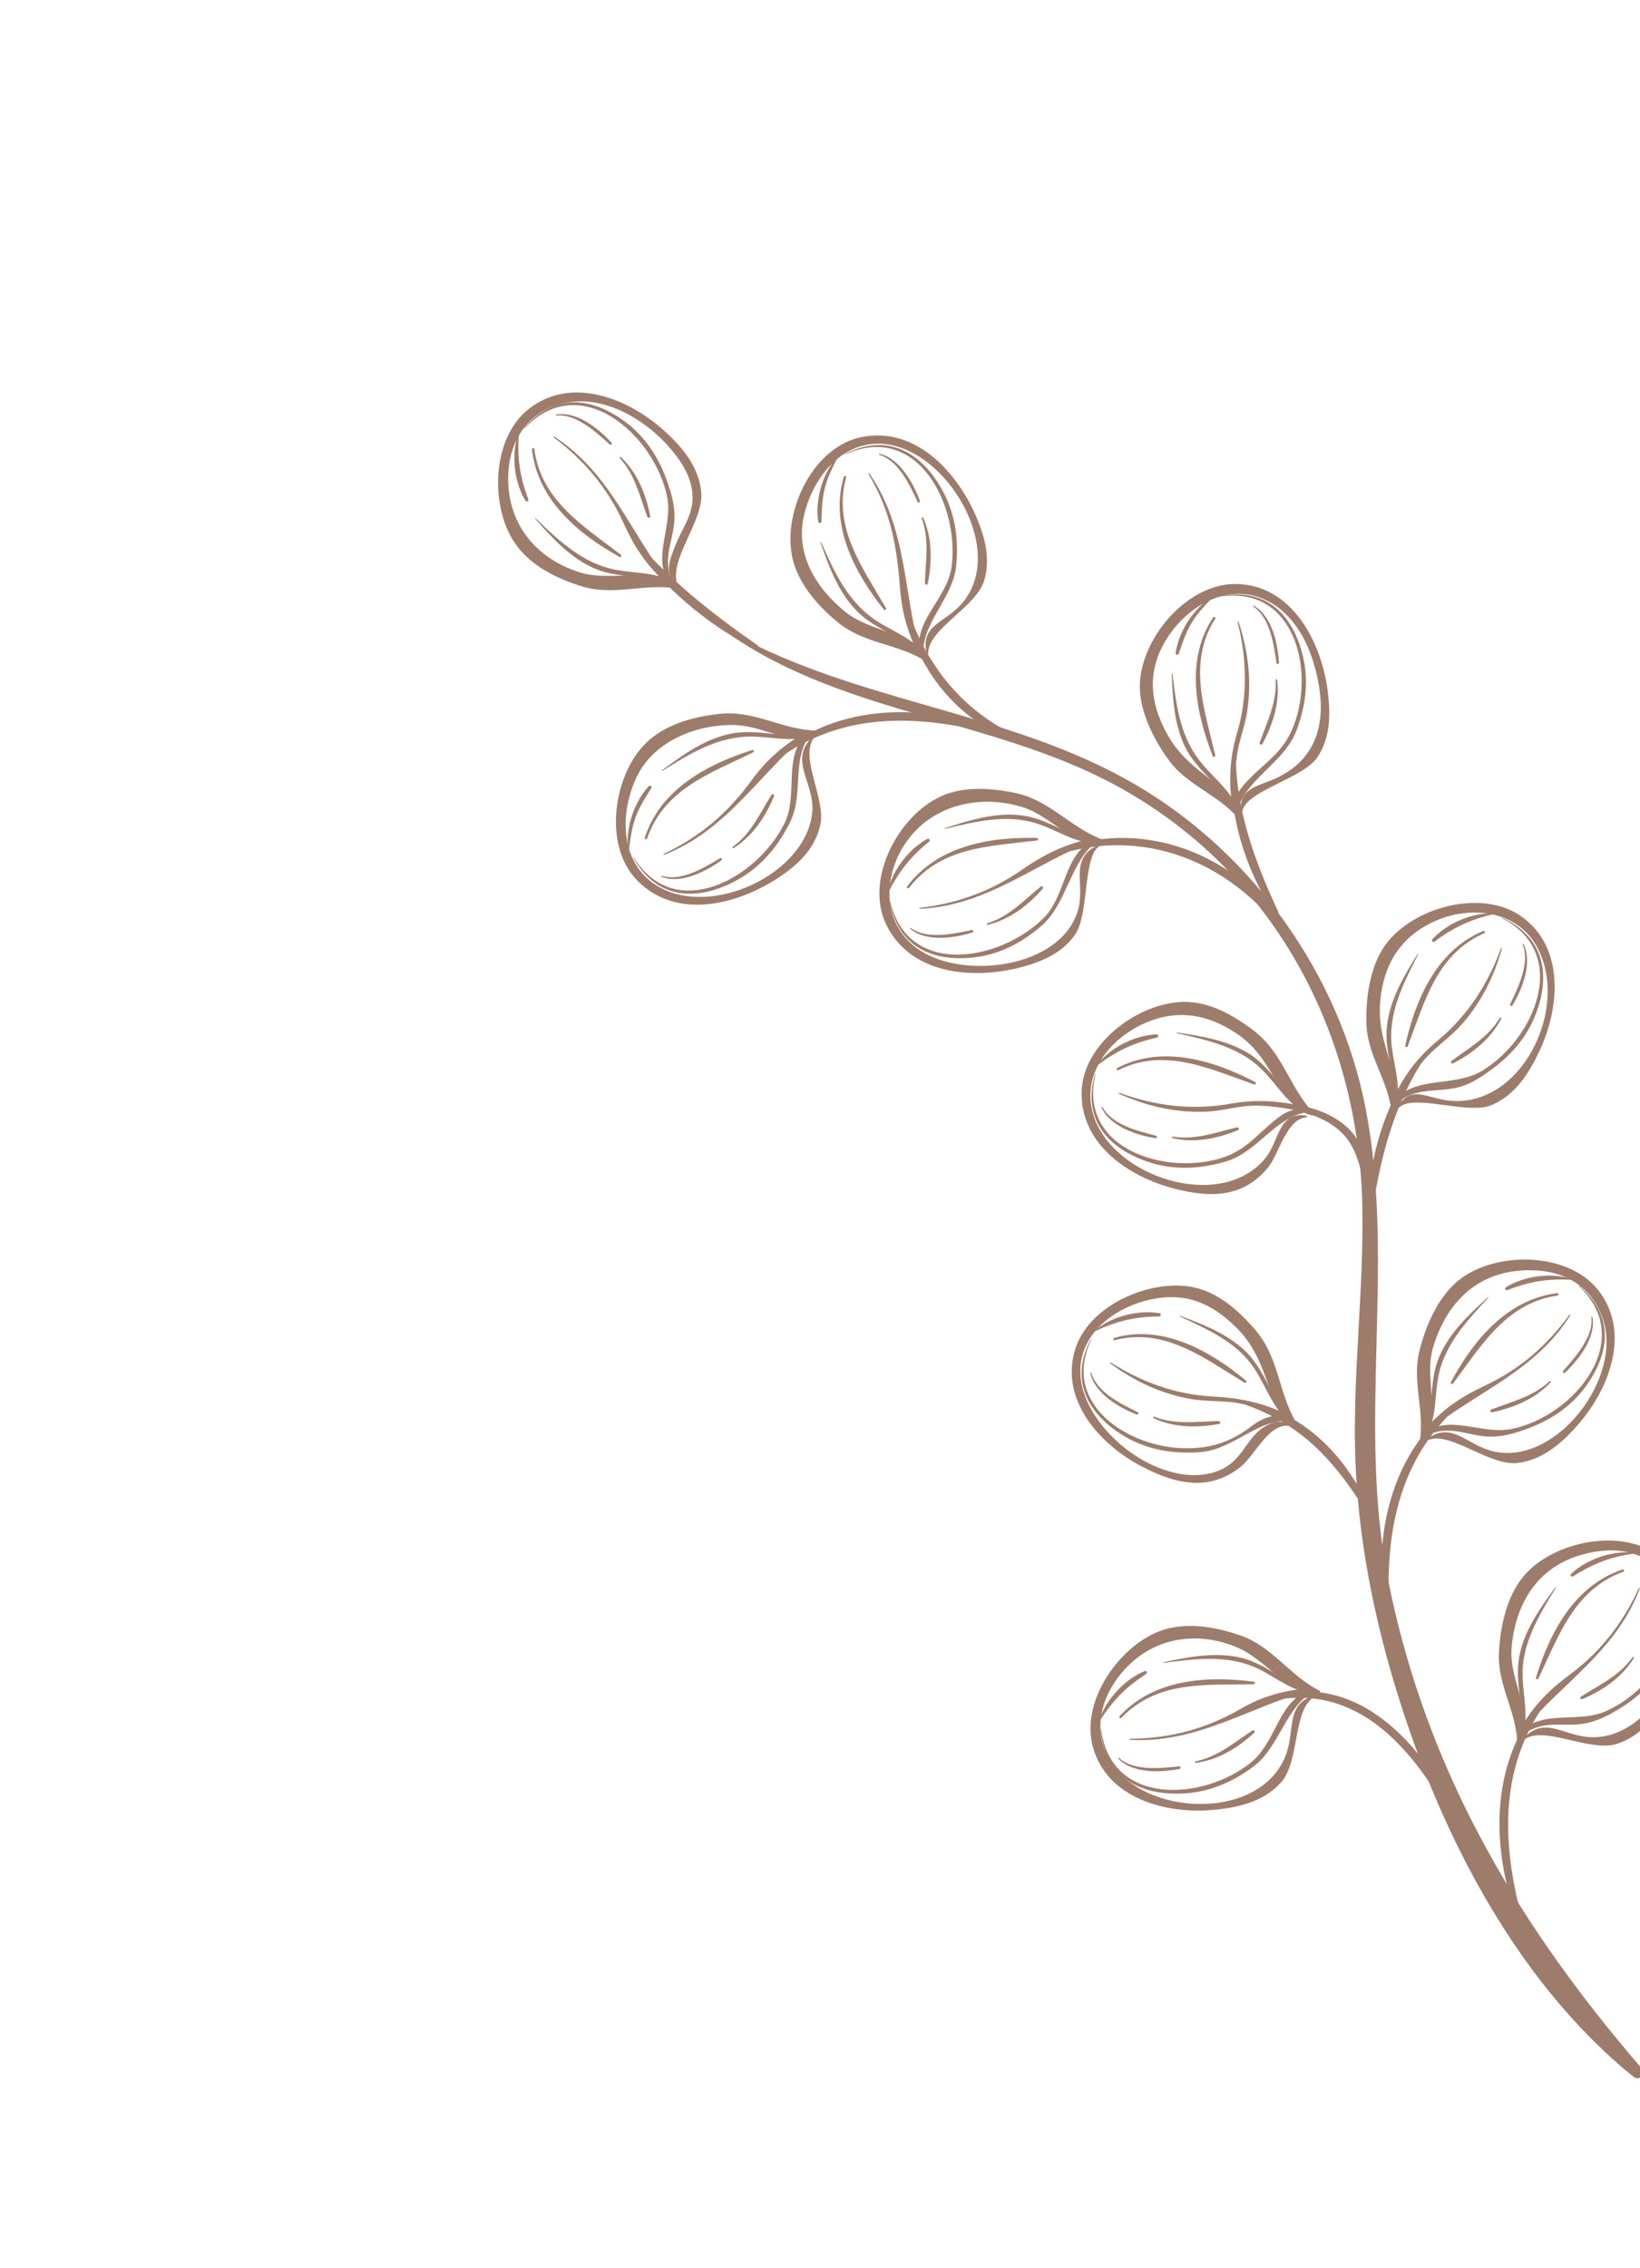 <svg width="335" height="463" viewBox="0 0 335 463" fill="none" xmlns="http://www.w3.org/2000/svg">
<g clip-path="url(#clip0_2799_11888)">
<path d="M146.76 127.622C173.364 143.477 205.464 144.653 232.056 160.236C256.083 174.315 273.725 199.063 278.984 226.423C285.11 258.293 277.153 290.77 283.598 322.806C291.367 361.419 309.964 392.793 335.384 422.26C336.423 423.465 334.817 424.869 333.643 423.919C308.872 403.868 293.125 372.13 284.348 342.06C279.863 326.695 277 310.683 276.775 294.657C276.549 278.598 278.565 262.596 278.288 246.535C277.67 210.701 259.987 177.725 227.963 160.347C202.194 146.363 170.463 145.78 146.674 127.762C146.591 127.7 146.668 127.567 146.76 127.622Z" fill="#9D7C6B"/>
<path d="M129.2 109.506C136.305 118.072 145.553 125.344 154.659 131.663C155.135 131.994 154.704 132.673 154.194 132.422C144.91 127.853 133.889 118.928 128.883 109.735C128.779 109.545 129.055 109.33 129.2 109.506Z" fill="#9D7C6B"/>
<path d="M138.297 119.97C135.682 116.693 136.659 114.59 138.052 111.117C139.517 107.467 141.829 104.826 141.423 100.581C141.061 96.799 138.691 93.417 136.143 90.664C131.537 85.687 124.464 81.47 117.552 81.969C109.363 82.561 104.174 88.56 103.826 96.701C103.413 106.373 108.948 113.721 118.17 116.759C124.849 118.959 132.693 115.482 138.58 119.589C138.885 119.802 138.669 120.215 138.326 120.156C131.596 118.992 125.461 121.745 118.767 119.668C113.376 117.995 107.82 115.182 104.783 110.273C100.089 102.685 100.563 89.26 108.061 83.436C116.643 76.771 128.031 81.199 135.264 87.566C139.125 90.964 142.723 95.078 143.233 100.409C143.828 106.64 136.125 114.5 138.561 119.778C138.634 119.937 138.419 120.123 138.297 119.97Z" fill="#9D7C6B"/>
<path d="M107.181 87.272C113.141 80.364 120.651 80.838 127.794 86.171C131.752 89.125 134.422 93.21 136.107 97.794C137.032 100.311 137.812 102.903 137.786 105.604C137.739 110.422 134.965 113.825 137.532 119.185C137.66 119.453 137.287 119.77 137.084 119.509C132.804 114.008 137.609 107.671 136.248 101.271C133.565 88.656 118.515 75.466 107.253 87.347C107.206 87.397 107.137 87.322 107.181 87.272Z" fill="#9D7C6B"/>
<path d="M113.6 84.626C117.751 83.866 122.31 87.51 124.916 90.368C125.145 90.619 124.784 90.953 124.537 90.729C121.824 88.262 117.65 84.385 113.646 84.831C113.516 84.845 113.465 84.651 113.6 84.626Z" fill="#9D7C6B"/>
<path d="M126.846 93.313C130.169 96.497 131.951 100.885 132.813 105.349C132.887 105.734 132.364 105.829 132.235 105.48C130.668 101.249 129.741 96.971 126.618 93.529C126.482 93.379 126.7 93.174 126.846 93.313Z" fill="#9D7C6B"/>
<path d="M109.143 91.665C110.568 102.218 119.091 107.306 126.817 113.236C127.08 113.438 126.844 113.849 126.544 113.682C118.025 108.966 109.813 101.993 108.667 91.774C108.633 91.467 109.101 91.35 109.143 91.665Z" fill="#9D7C6B"/>
<path d="M105.966 88.775C105.659 93.613 106.191 97.343 107.908 101.888C108.055 102.277 107.551 102.577 107.324 102.202C105.038 98.413 104.405 92.951 105.796 88.746C105.826 88.654 105.972 88.673 105.966 88.775Z" fill="#9D7C6B"/>
<path d="M109.466 105.866C114.274 110.47 119.204 115.163 125.994 116.353C130.185 117.087 134.18 116.783 137.946 119.03C138.144 119.148 137.998 119.505 137.776 119.408C132.585 117.134 126.701 118.31 121.49 116.065C116.558 113.94 112.857 109.891 109.365 105.962C109.306 105.895 109.402 105.804 109.466 105.866Z" fill="#9D7C6B"/>
<path d="M113.226 89.128C124.701 96.567 128.623 108.584 136.762 118.96C136.969 119.224 136.636 119.549 136.384 119.321C131.954 115.317 129.694 111.871 127.262 106.557C124.057 99.552 119.277 93.921 113.117 89.306C113.011 89.227 113.111 89.053 113.226 89.128Z" fill="#9D7C6B"/>
<path d="M155.148 157.432C167.911 143.732 186.592 142.894 203.491 149.032C204.028 149.227 203.791 150.026 203.234 149.883C185.739 145.418 169.642 145.259 155.421 157.718C155.229 157.887 154.976 157.618 155.148 157.432Z" fill="#9D7C6B"/>
<path d="M166.134 150.769C163.428 154.876 168.704 163.201 167.572 168.321C166.605 172.699 163.862 175.706 160.297 178.276C151.825 184.384 138.645 188.247 130.242 179.816C123.422 172.972 125.112 159.581 131.029 152.658C134.93 148.094 141.276 146.313 147.05 145.715C154.176 144.976 159.578 148.888 166.513 149.133C166.808 149.143 166.944 149.593 166.65 149.721C160.87 152.232 156.051 148.162 150.095 148.009C142.333 147.81 133.726 151.232 130.199 158.317C126.592 165.56 126.429 175.98 134.108 180.76C145.108 187.608 164.776 178.417 165.925 165.733C166.45 159.933 161.046 155.154 165.88 150.564C166.013 150.438 166.238 150.611 166.134 150.769Z" fill="#9D7C6B"/>
<path d="M129.455 175.049C137.894 188.606 154.585 179.32 160.185 168.196C163.272 162.062 159.622 154.223 165.095 149.545C165.321 149.351 165.726 149.627 165.525 149.893C161.625 155.032 164.218 161.939 161.466 167.65C159.051 172.661 155.407 177.027 150.482 179.697C142.238 184.168 134.077 183.527 129.364 175.098C129.33 175.039 129.42 174.992 129.455 175.049Z" fill="#9D7C6B"/>
<path d="M135.199 178.787C139.137 180.017 143.83 177.14 147.09 175.182C147.385 175.004 147.603 175.453 147.337 175.643C144.181 177.883 139.089 180.534 135.138 178.987C135.014 178.939 135.068 178.746 135.199 178.787Z" fill="#9D7C6B"/>
<path d="M149.68 172.862C153.451 170.138 155.202 166.078 157.581 162.257C157.753 161.981 158.25 162.177 158.117 162.497C156.374 166.708 153.756 170.699 149.828 173.138C149.652 173.247 149.521 172.976 149.68 172.862Z" fill="#9D7C6B"/>
<path d="M131.714 171.021C134.829 161.205 144.377 156.019 153.664 153.103C153.946 153.014 154.109 153.46 153.846 153.588C145.097 157.853 135.636 161.077 132.182 171.162C132.08 171.458 131.619 171.322 131.714 171.021Z" fill="#9D7C6B"/>
<path d="M128.307 173.393C127.771 168.985 129.51 163.724 132.527 160.478C132.784 160.201 133.237 160.577 133.038 160.891C131.819 162.809 130.655 164.634 129.848 166.78C129.039 168.932 128.784 171.113 128.479 173.376C128.467 173.466 128.32 173.499 128.307 173.393Z" fill="#9D7C6B"/>
<path d="M135.247 157.237C139.471 154.088 143.857 150.92 149.106 149.801C154.671 148.615 160.169 150.86 165.757 149.76C166.026 149.707 166.103 150.085 165.85 150.168C161.752 151.525 158.17 150.485 153.969 150.366C146.884 150.165 141.097 153.729 135.328 157.349C135.262 157.39 135.184 157.285 135.247 157.237Z" fill="#9D7C6B"/>
<path d="M135.576 174.307C143.037 170.784 148.696 165.93 153.531 159.284C156.611 155.05 159.904 152.216 164.429 149.547C164.68 149.399 164.96 149.774 164.733 149.966C154.68 158.503 148.431 169.492 135.675 174.492C135.553 174.539 135.452 174.366 135.576 174.307Z" fill="#9D7C6B"/>
<path d="M251.652 285.427C265.171 287.295 274.42 296.082 279.9 308.221C280.136 308.743 279.422 309.127 279.117 308.641C271.895 297.109 264.882 289.777 251.588 285.813C251.38 285.751 251.424 285.395 251.652 285.427Z" fill="#9D7C6B"/>
<path d="M263.235 291.052C259.256 290.54 256.33 296.976 253.623 299.255C252.018 300.605 250.171 301.63 248.138 302.199C243.091 303.609 238.058 301.817 233.568 299.537C224.834 295.104 216.194 285.724 219.731 275.13C222.611 266.505 234.399 261.315 242.97 262.623C248.434 263.457 252.709 267.235 256.233 271.255C261.392 277.141 260.974 284.028 264.833 290.496C264.991 290.761 264.649 291.081 264.394 290.911C262.087 289.374 261.198 288.064 260.137 285.396C258.036 280.114 256.884 275.311 252.631 271.089C247.677 266.168 242.564 263.833 235.583 265.153C228.443 266.504 220.898 271.614 220.675 279.539C220.347 291.134 236.433 303.885 247.776 300.605C254.213 298.743 254.093 293.355 258.945 290.874C260.696 289.978 261.496 290.003 263.289 290.73C263.448 290.794 263.435 291.078 263.235 291.052Z" fill="#9D7C6B"/>
<path d="M222.959 273.392C216.564 286.501 230.411 295.58 242.226 295.634C246.484 295.653 249.741 294.835 253.344 292.725C254.853 291.841 256.103 290.598 257.691 289.84C259.859 288.804 261.471 288.652 263.726 289.519C264.003 289.625 263.97 290.098 263.635 290.064C257.209 289.414 252.039 295.824 245.37 296.404C240.002 296.872 234.525 296.028 229.837 293.277C222.047 288.704 218.392 281.524 222.87 273.338C222.903 273.278 222.988 273.333 222.959 273.392Z" fill="#9D7C6B"/>
<path d="M222.933 280.248C224.092 284.231 228.961 286.578 232.417 288.286C232.682 288.417 232.482 288.868 232.205 288.76C228.541 287.321 223.628 284.458 222.729 280.294C222.701 280.162 222.896 280.119 222.933 280.248Z" fill="#9D7C6B"/>
<path d="M235.73 289.187C240.065 290.896 244.461 290.165 248.973 290.092C249.307 290.086 249.359 290.617 249.028 290.677C244.558 291.494 239.766 291.458 235.603 289.472C235.443 289.395 235.564 289.122 235.73 289.187Z" fill="#9D7C6B"/>
<path d="M227.582 273.102C237.443 270.286 247.137 275.689 254.531 281.844C254.763 282.037 254.451 282.397 254.205 282.247C245.969 277.253 237.927 270.904 227.69 273.578C227.385 273.658 227.281 273.188 227.582 273.102Z" fill="#9D7C6B"/>
<path d="M223.731 271.526C227.187 268.68 232.486 267.323 236.887 268.079C237.273 268.145 237.138 268.723 236.78 268.727C231.924 268.784 228.245 269.624 223.832 271.666C223.748 271.705 223.651 271.592 223.731 271.526Z" fill="#9D7C6B"/>
<path d="M241.071 268.604C245.552 270.273 250.037 272.018 253.709 275.182C258.492 279.303 259.624 285.665 263.894 290.194C264.084 290.396 263.793 290.65 263.591 290.483C259.394 287.02 258.431 281.854 255.028 277.754C251.445 273.436 245.983 271.049 241.014 268.73C240.943 268.697 240.997 268.576 241.071 268.604Z" fill="#9D7C6B"/>
<path d="M226.905 278.134C233.11 282.09 240.101 284.632 247.475 285.056C253.428 285.398 257.957 286.265 263.358 288.962C263.629 289.097 263.425 289.519 263.147 289.435C259.125 288.226 255.292 286.544 251.065 286.177C248.368 285.944 245.733 286.04 243.053 285.547C237.014 284.434 231.721 281.944 226.796 278.313C226.689 278.234 226.79 278.061 226.905 278.134Z" fill="#9D7C6B"/>
<path d="M300.582 284.732C285.809 296.199 282.675 312.345 283.862 330.293C283.895 330.794 283.066 330.871 282.984 330.376C280.08 312.856 284.399 294.065 300.353 284.415C300.54 284.302 300.76 284.595 300.582 284.732Z" fill="#9D7C6B"/>
<path d="M291.583 293.663C296.417 290.207 299.377 294.618 304.358 296.089C317.595 299.999 332.373 280.656 327.043 268.229C324.039 261.225 317.661 258.791 310.403 259.377C301.135 260.125 295.268 266.427 292.708 275.137C290.827 281.535 294.524 288.523 290.616 294.238C290.457 294.471 289.984 294.398 290.036 294.063C291.011 287.857 288.398 281.99 289.937 275.772C291.21 270.626 293.79 264.636 298.058 261.266C305.455 255.425 320.09 255.484 326.329 263.189C333.196 271.67 328.87 283.215 322.59 290.529C319.271 294.394 315.21 298.035 309.95 298.64C304.221 299.298 296.235 292.087 291.739 293.954C291.54 294.036 291.412 293.786 291.583 293.663Z" fill="#9D7C6B"/>
<path d="M322.543 262.438C329.526 268.314 329.142 275.829 323.897 283.038C320.99 287.033 316.939 289.752 312.375 291.493C309.871 292.448 307.286 293.268 304.586 293.268C299.776 293.267 296.314 290.56 291.006 293.184C290.737 293.317 290.425 292.941 290.681 292.736C296.083 288.424 302.578 293.006 308.911 291.675C321.561 289.017 334.391 273.534 322.467 262.51C322.417 262.463 322.493 262.395 322.543 262.438Z" fill="#9D7C6B"/>
<path d="M325.268 268.825C326.08 272.965 322.486 277.575 319.665 280.213C319.415 280.446 319.084 280.082 319.304 279.834C321.737 277.09 325.559 272.869 325.064 268.871C325.048 268.741 325.241 268.691 325.268 268.825Z" fill="#9D7C6B"/>
<path d="M316.745 282.177C313.602 285.54 309.235 287.375 304.782 288.293C304.47 288.357 304.253 287.867 304.577 287.742C308.82 286.11 313.103 285.136 316.529 281.95C316.678 281.811 316.883 282.03 316.745 282.177Z" fill="#9D7C6B"/>
<path d="M318.171 264.456C307.637 266.011 302.657 274.6 296.823 282.397C296.623 282.665 296.215 282.424 296.376 282.124C300.987 273.547 307.858 265.252 318.063 263.979C318.37 263.941 318.485 264.409 318.171 264.456Z" fill="#9D7C6B"/>
<path d="M321.024 261.241C316.18 260.994 312.459 261.574 307.933 263.347C307.543 263.5 307.25 262.993 307.62 262.764C311.379 260.432 316.833 259.732 321.053 261.07C321.146 261.1 321.125 261.246 321.024 261.241Z" fill="#9D7C6B"/>
<path d="M303.978 264.955C299.446 269.807 294.78 274.823 293.698 281.616C293.028 285.816 293.362 289.815 291.169 293.596C291.053 293.797 290.696 293.649 290.79 293.427C293.001 288.203 291.749 282.339 293.932 277.098C295.995 272.142 299.999 268.392 303.882 264.854C303.949 264.793 304.039 264.889 303.978 264.955Z" fill="#9D7C6B"/>
<path d="M320.762 268.506C313.465 280.073 301.497 284.147 291.222 292.412C290.959 292.624 290.638 292.287 290.861 292.034C294.811 287.555 298.23 285.252 303.515 282.754C310.477 279.463 316.046 274.612 320.583 268.397C320.662 268.29 320.834 268.391 320.762 268.506Z" fill="#9D7C6B"/>
<path d="M318.392 344.194C306.183 358.36 306.31 374.807 311.029 392.164C311.16 392.648 310.363 392.888 310.185 392.419C303.868 375.822 304.378 356.547 318.104 343.928C318.265 343.78 318.539 344.023 318.392 344.194Z" fill="#9D7C6B"/>
<path d="M311.34 354.73C315.393 350.384 319.169 354.121 324.343 354.576C338.092 355.787 348.744 333.899 341.058 322.774C336.726 316.504 329.992 315.383 322.994 317.395C314.058 319.963 309.556 327.303 308.772 336.348C308.197 342.992 313.205 349.109 310.506 355.485C310.396 355.744 309.918 355.766 309.903 355.428C309.629 349.152 305.906 343.919 306.182 337.519C306.411 332.223 307.753 325.841 311.269 321.692C317.362 314.501 331.719 311.66 339.36 317.976C347.771 324.928 345.818 337.102 341.112 345.515C338.624 349.96 335.365 354.334 330.328 355.969C324.844 357.748 315.587 352.263 311.55 354.984C311.372 355.104 311.197 354.884 311.34 354.73Z" fill="#9D7C6B"/>
<path d="M335.501 317.99C343.509 322.367 344.622 329.808 340.908 337.914C338.85 342.406 335.419 345.873 331.29 348.484C329.025 349.916 326.654 351.232 324.007 351.766C319.292 352.718 315.363 350.751 310.68 354.375C310.442 354.558 310.062 354.252 310.273 354C314.713 348.703 321.987 351.907 327.931 349.348C339.804 344.237 349.312 326.519 335.441 318.076C335.382 318.04 335.443 317.958 335.501 317.99Z" fill="#9D7C6B"/>
<path d="M339.436 323.711C341.052 327.608 338.443 332.838 336.2 335.982C336.002 336.26 335.605 335.97 335.771 335.683C337.612 332.511 340.522 327.617 339.245 323.796C339.204 323.672 339.384 323.584 339.436 323.711Z" fill="#9D7C6B"/>
<path d="M333.728 338.487C331.313 342.406 327.397 345.071 323.213 346.852C322.921 346.977 322.61 346.539 322.903 346.353C326.739 343.913 330.744 342.109 333.471 338.307C333.589 338.142 333.833 338.316 333.728 338.487Z" fill="#9D7C6B"/>
<path d="M331.614 320.833C321.597 324.446 318.418 333.851 314.243 342.649C314.1 342.951 313.653 342.796 313.752 342.47C316.572 333.149 321.664 323.657 331.414 320.388C331.707 320.29 331.913 320.726 331.614 320.833Z" fill="#9D7C6B"/>
<path d="M333.775 317.118C328.978 317.835 325.446 319.141 321.36 321.776C321.008 322.003 320.621 321.564 320.938 321.266C324.16 318.236 329.368 316.469 333.769 316.945C333.866 316.955 333.875 317.103 333.775 317.118Z" fill="#9D7C6B"/>
<path d="M317.802 324.135C314.321 329.789 310.741 335.63 311.026 342.503C311.202 346.752 312.321 350.605 310.921 354.746C310.846 354.966 310.468 354.892 310.516 354.655C311.648 349.097 309.259 343.598 310.36 338.027C311.401 332.761 314.582 328.292 317.687 324.055C317.741 323.982 317.849 324.059 317.802 324.135Z" fill="#9D7C6B"/>
<path d="M334.957 324.291C330.096 337.074 319.172 343.438 310.738 353.576C310.522 353.835 310.141 353.568 310.31 353.276C313.294 348.103 316.189 345.169 320.874 341.673C327.046 337.068 331.544 331.21 334.76 324.22C334.816 324.099 335.005 324.164 334.957 324.291Z" fill="#9D7C6B"/>
<path d="M211.834 175.628C230.405 165.227 253 173.468 263.747 191.119C264.003 191.539 263.332 192.043 263.033 191.636C250.735 174.859 231.439 167.728 212.021 175.976C211.79 176.074 211.608 175.754 211.834 175.628Z" fill="#9D7C6B"/>
<path d="M224.396 172.835C221.178 175.336 222.493 186.748 219.543 190.88C216.967 194.489 213.03 196.231 208.879 197.36C199.097 200.022 186.157 199.091 181.089 188.861C176.65 179.903 183.035 167.354 191.35 162.979C196.141 160.458 201.588 160.773 206.778 161.736C214.463 163.162 218.233 168.751 225.252 171.407C225.598 171.538 225.501 171.991 225.151 172.02C218.643 172.554 214.748 166.566 208.808 164.743C201.066 162.366 192.309 163.853 186.748 169.867C180.4 176.732 179.201 188.24 187.889 193.983C196.943 199.967 216.444 197.674 220.127 186.044C221.839 180.636 218.219 175.336 224.205 172.571C224.363 172.498 224.551 172.714 224.396 172.835Z" fill="#9D7C6B"/>
<path d="M181.853 184.047C185.473 199.53 204.133 196.293 213.132 187.454C217.981 182.691 217.145 174.013 223.783 171.356C224.116 171.223 224.346 171.644 224.046 171.847C218.861 175.354 217.935 184.401 212.887 188.858C208.952 192.332 204.253 194.839 198.974 195.431C190.096 196.427 183.405 193.015 181.751 184.07C181.739 184.004 181.838 183.981 181.853 184.047Z" fill="#9D7C6B"/>
<path d="M186.085 189.432C189.373 191.878 194.834 190.62 198.495 189.845C198.828 189.774 198.929 190.255 198.611 190.355C194.924 191.505 189.153 192.342 185.954 189.593C185.865 189.516 185.99 189.361 186.085 189.432Z" fill="#9D7C6B"/>
<path d="M201.699 188.479C206.127 187.085 209.1 183.842 212.582 180.986C212.879 180.743 213.242 181.13 212.991 181.416C209.99 184.838 206.25 187.712 201.768 188.785C201.57 188.832 201.509 188.539 201.699 188.479Z" fill="#9D7C6B"/>
<path d="M185.277 180.977C191.446 172.702 202.032 170.816 211.811 171.045C212.099 171.052 212.161 171.523 211.86 171.561C202.152 172.789 192.302 172.772 185.693 181.231C185.503 181.475 185.088 181.231 185.277 180.977Z" fill="#9D7C6B"/>
<path d="M181.301 182.097C182.226 177.753 185.53 173.37 189.426 171.248C189.746 171.074 190.108 171.539 189.811 171.779C186.071 174.812 183.62 177.863 181.459 182.168C181.411 182.261 181.282 182.187 181.301 182.097Z" fill="#9D7C6B"/>
<path d="M193.074 169.039C198.057 167.415 203.238 165.821 208.547 166.425C214.204 167.068 218.697 171.063 224.342 171.765C224.606 171.798 224.6 172.183 224.326 172.183C219.444 172.191 215.962 169.347 211.419 167.989C205.379 166.182 199.057 167.753 193.105 169.175C193.017 169.196 192.99 169.067 193.074 169.039Z" fill="#9D7C6B"/>
<path d="M187.882 185.316C195.567 184.436 202.439 181.931 208.796 177.524C213.443 174.302 217.576 172.303 223.151 171.139C223.427 171.082 223.618 171.512 223.333 171.625C211.07 176.473 201.565 184.889 187.901 185.522C187.784 185.527 187.764 185.329 187.882 185.316Z" fill="#9D7C6B"/>
<path d="M254.398 225.006C261.194 224.554 270.805 225.378 275.824 230.763C280.5 235.78 280.531 244.708 280.154 250.976C280.12 251.556 279.299 251.507 279.266 250.943C278.933 245.292 278.765 236.848 274.933 232.168C270.313 226.525 261.06 225.86 254.384 225.401C254.125 225.383 254.148 225.022 254.398 225.006Z" fill="#9D7C6B"/>
<path d="M266.827 228.083C262.81 228.416 261.305 235.368 259.204 238.084C257.924 239.738 256.34 241.138 254.479 242.124C250.204 244.39 245.416 243.94 240.86 242.885C231.185 240.646 220.579 233.921 220.953 222.722C221.269 213.272 231.834 205.254 240.755 204.559C246.403 204.119 251.414 206.901 255.812 210.159C262.11 214.824 263.179 221.685 268.295 227.188C268.495 227.404 268.281 227.824 267.978 227.704C265.916 226.887 265.322 226.591 263.84 224.913C259.402 219.887 258.552 214.903 252.359 210.818C246.104 206.691 239.534 205.928 232.713 209.401C225.191 213.23 220.185 221.232 224.09 229.532C229.511 241.052 250.006 246.956 258.545 236.322C261.326 232.858 261.153 226.759 266.88 227.761C267.08 227.796 266.995 228.069 266.827 228.083Z" fill="#9D7C6B"/>
<path d="M223.778 219.257C220.275 233.767 236.441 239.557 248.122 236.775C254.063 235.36 256.194 232.114 260.513 228.605C262.776 226.766 264.165 226.252 267.007 226.478C267.305 226.502 267.387 226.985 267.059 227.029C260.58 227.911 256.933 235.117 250.537 237.057C245.261 238.658 239.685 238.953 234.427 237.147C225.87 234.208 221.081 228.137 223.678 219.228C223.697 219.162 223.794 219.192 223.778 219.257Z" fill="#9D7C6B"/>
<path d="M225.188 225.963C227.102 229.627 232.445 230.877 236.138 231.836C236.419 231.909 236.35 232.393 236.053 232.347C232.222 231.761 226.682 229.914 225.004 226.061C224.95 225.94 225.124 225.842 225.188 225.963Z" fill="#9D7C6B"/>
<path d="M239.57 232.025C244.171 232.773 248.301 231.153 252.701 230.136C253.015 230.063 253.224 230.555 252.906 230.685C248.694 232.425 244.02 233.39 239.519 232.332C239.348 232.292 239.393 231.996 239.57 232.025Z" fill="#9D7C6B"/>
<path d="M228.225 218.012C237.333 213.248 247.832 216.397 256.409 220.896C256.672 221.033 256.476 221.466 256.197 221.369C247.045 218.196 237.992 213.727 228.455 218.442C228.175 218.581 227.945 218.158 228.225 218.012Z" fill="#9D7C6B"/>
<path d="M224.139 217.275C226.93 213.772 231.799 211.331 236.268 211.142C236.648 211.126 236.688 211.714 236.329 211.796C231.597 212.877 228.153 214.473 224.273 217.384C224.202 217.437 224.072 217.36 224.139 217.275Z" fill="#9D7C6B"/>
<path d="M240.479 210.779C245.335 211.487 250.247 212.287 254.571 214.749C259.9 217.783 262.283 223.711 267.317 227.098C267.544 227.25 267.337 227.575 267.099 227.455C262.761 225.268 260.81 221.185 257.381 217.957C252.805 213.649 246.39 212.274 240.457 210.915C240.381 210.898 240.401 210.767 240.479 210.779Z" fill="#9D7C6B"/>
<path d="M228.626 223.066C235.87 225.727 243.434 226.686 251.059 225.346C256.538 224.383 261.121 224.609 266.533 226.008C266.818 226.081 266.745 226.544 266.448 226.519C262.286 226.178 258.149 225.351 253.965 225.861C251.449 226.168 249.049 226.806 246.506 226.922C240.187 227.209 234.312 225.83 228.565 223.267C228.446 223.214 228.496 223.019 228.626 223.066Z" fill="#9D7C6B"/>
<path d="M255.628 347.857C278.479 337.536 294.447 360.414 301.591 379.366C301.786 379.883 301.059 380.318 300.808 379.786C291.954 361.048 279.015 340.537 255.766 348.223C255.556 348.293 255.426 347.948 255.628 347.857Z" fill="#9D7C6B"/>
<path d="M268.413 346.421C264.006 349.15 265.571 359.468 261.674 363.844C258.119 367.837 252.779 369.024 247.653 369.473C238.03 370.315 226.027 367.054 223.21 356.484C220.772 347.338 228.433 336.215 236.798 333.001C242.041 330.986 248.144 332.039 253.333 333.834C259.965 336.128 263.409 342.029 269.48 345.099C269.771 345.246 269.6 345.686 269.306 345.679C262.615 345.525 258.553 338.717 252.606 336.245C244.988 333.077 236.685 334.057 230.712 339.788C225.441 344.844 222.78 352.371 226.518 359.036C233.262 371.058 257.845 371.96 262.768 357.946C264.511 352.984 262.667 348.023 268.298 346.115C268.484 346.053 268.562 346.329 268.413 346.421Z" fill="#9D7C6B"/>
<path d="M224.941 353.026C226.888 368.772 245.895 367.674 255.637 359.681C260.871 355.386 261.149 346.787 268.026 344.857C268.332 344.771 268.495 345.229 268.22 345.375C262.772 348.271 261.288 356.594 256.221 360.468C252.078 363.635 247.271 365.764 242.037 366.088C232.72 366.665 225.57 362.598 224.837 353.036C224.833 352.978 224.933 352.967 224.941 353.026Z" fill="#9D7C6B"/>
<path d="M228.589 358.846C231.556 361.589 237.173 360.949 240.846 360.571C241.17 360.538 241.301 361.013 240.962 361.081C237.175 361.833 231.33 362.071 228.438 358.991C228.344 358.892 228.491 358.756 228.589 358.846Z" fill="#9D7C6B"/>
<path d="M244.187 359.552C248.762 358.631 252.075 355.713 255.863 353.23C256.145 353.044 256.449 353.482 256.207 353.705C252.859 356.791 248.829 359.266 244.257 359.857C244.061 359.883 243.986 359.592 244.187 359.552Z" fill="#9D7C6B"/>
<path d="M228.697 350.316C235.681 342.775 246.436 342.028 256.085 343.286C256.415 343.33 256.407 343.802 256.066 343.809C246.305 344 236.474 342.994 229.034 350.669C228.814 350.896 228.486 350.544 228.697 350.316Z" fill="#9D7C6B"/>
<path d="M224.596 351.043C225.976 346.842 229.717 342.823 233.801 341.125C234.193 340.962 234.475 341.475 234.114 341.709C230.02 344.367 227.404 347.011 224.755 351.114C224.702 351.195 224.565 351.139 224.596 351.043Z" fill="#9D7C6B"/>
<path d="M237.687 339.304C242.712 338.238 247.831 337.254 252.956 338.279C258.718 339.431 262.826 344.052 268.526 345.344C268.756 345.396 268.694 345.776 268.458 345.753C264.06 345.322 261.056 342.678 257.219 340.759C251.096 337.696 244.252 338.595 237.718 339.44C237.631 339.451 237.598 339.323 237.687 339.304Z" fill="#9D7C6B"/>
<path d="M230.817 354.934C239.03 354.872 246.363 352.92 253.455 348.819C257.988 346.197 262.134 345.12 267.351 344.593C267.678 344.56 267.8 345.01 267.467 345.103C254.821 348.619 244.406 355.964 230.81 355.143C230.675 355.135 230.683 354.935 230.817 354.934Z" fill="#9D7C6B"/>
<path d="M184.594 121.599C188.216 134.723 195.942 144.878 208.345 150.586C208.81 150.8 208.456 151.538 207.984 151.391C194.936 147.315 186.033 135.062 184.209 121.686C184.175 121.437 184.526 121.35 184.594 121.599Z" fill="#9D7C6B"/>
<path d="M189.273 133.377C188.015 127.708 192.596 127.295 196.095 123.616C206.286 112.904 193.266 90.977 179.794 90.582C171.732 90.346 166.276 97.452 164.377 104.592C162.189 112.823 166.529 119.941 172.727 124.945C177.86 129.09 185.756 128.733 189.44 134.504C189.612 134.772 189.253 135.076 189.001 134.919C183.19 131.296 176.534 131.49 171.079 126.988C166.896 123.536 162.817 118.895 161.77 113.434C159.976 104.085 166.164 91.158 176.05 89.207C187.26 86.996 195.857 96.731 199.68 106.106C201.301 110.079 202.316 114.284 201.032 118.504C199.353 124.021 189.65 128.287 189.599 133.347C189.597 133.534 189.314 133.559 189.273 133.377Z" fill="#9D7C6B"/>
<path d="M172.69 92.628C181.311 88.269 188.43 92.287 192.775 100.609C195.188 105.23 195.863 110.449 195.305 115.606C194.582 122.28 188.23 127.099 188.604 133.733C188.622 134.061 188.134 134.076 188.053 133.785C186.144 126.911 193.537 122.369 194.399 115.573C195.971 103.181 187.485 86.112 172.74 92.721C172.679 92.748 172.63 92.659 172.69 92.628Z" fill="#9D7C6B"/>
<path d="M179.652 92.628C183.786 93.551 186.537 98.599 187.901 102.216C188.017 102.52 187.587 102.776 187.441 102.463C185.836 99.026 183.542 94.008 179.592 92.829C179.461 92.79 179.522 92.599 179.652 92.628Z" fill="#9D7C6B"/>
<path d="M188.569 105.685C190.464 109.902 190.408 114.674 189.501 119.14C189.434 119.475 188.91 119.373 188.922 119.044C189.084 114.532 189.888 110.169 188.278 105.794C188.217 105.629 188.497 105.524 188.569 105.685Z" fill="#9D7C6B"/>
<path d="M172.83 97.465C170.078 107.698 176.126 115.752 180.981 124.143C181.125 124.393 180.748 124.681 180.561 124.447C174.485 116.837 169.462 107.212 172.363 97.324C172.452 97.022 172.912 97.162 172.83 97.465Z" fill="#9D7C6B"/>
<path d="M170.996 93.561C169.988 95.602 168.977 97.563 168.446 99.796C167.917 102.027 167.862 104.189 167.802 106.463C167.792 106.829 167.207 106.903 167.148 106.524C166.459 102.146 167.953 96.811 170.861 93.453C170.93 93.373 171.036 93.479 170.996 93.561Z" fill="#9D7C6B"/>
<path d="M167.723 110.682C170.485 116.905 173.293 123.095 179.281 126.886C182.832 129.134 186.384 130.272 189.027 133.687C189.188 133.896 188.918 134.171 188.724 133.976C184.704 129.943 178.889 128.733 174.937 124.642C171.207 120.78 169.337 115.702 167.593 110.73C167.567 110.656 167.691 110.61 167.723 110.682Z" fill="#9D7C6B"/>
<path d="M177.586 96.657C185.33 107.865 184.449 120.605 187.988 133.231C188.067 133.512 187.63 133.679 187.502 133.412C185.461 129.125 184.262 125.202 183.887 120.463C183.184 111.57 182.082 104.619 177.402 96.756C177.332 96.638 177.511 96.549 177.586 96.657Z" fill="#9D7C6B"/>
<path d="M252.434 152.809C252.204 164.679 256.124 175.463 261.081 186.064C261.326 186.587 260.61 186.959 260.298 186.484C254.023 176.951 250.097 164.127 252.048 152.744C252.086 152.518 252.438 152.592 252.434 152.809Z" fill="#9D7C6B"/>
<path d="M253.474 165.453C253.153 160.813 257.098 160.488 260.588 158.89C268.585 155.228 270.811 148.182 269.404 139.911C268.279 133.298 265.31 125.936 258.943 122.679C250.2 118.207 240.677 124.769 237.02 132.817C234.286 138.832 235.425 144.661 238.663 150.284C241.442 155.11 245.315 157.471 249.384 160.804C251.599 162.618 252.562 163.908 253.303 166.566C253.386 166.86 252.972 167.081 252.772 166.851C248.641 162.113 242.423 160.27 238.669 155.077C235.61 150.843 232.66 145.036 232.837 139.659C233.148 130.152 242.558 119.073 252.487 119.21C263.913 119.366 269.908 131.069 271.198 140.96C271.813 145.673 271.804 150.543 269.077 154.624C266.262 158.836 254.562 161.468 253.796 165.507C253.759 165.705 253.486 165.624 253.474 165.453Z" fill="#9D7C6B"/>
<path d="M249.497 121.632C258.615 119.982 264.172 125.415 266.196 134.181C267.371 139.27 266.653 144.271 264.83 149.115C262.33 155.76 254.325 159.078 252.733 165.581C252.656 165.894 252.179 165.802 252.187 165.49C252.248 163.065 252.537 161.947 254.192 160.078C258.111 155.649 262.164 153.937 264.394 147.789C268.506 136.452 264.345 119.761 249.52 121.735C249.455 121.744 249.43 121.645 249.497 121.632Z" fill="#9D7C6B"/>
<path d="M256.154 123.662C259.853 125.821 261.002 131.364 261.257 135.301C261.276 135.594 260.782 135.643 260.74 135.349C260.2 131.542 259.462 126.173 256.045 123.84C255.934 123.764 256.037 123.593 256.154 123.662Z" fill="#9D7C6B"/>
<path d="M260.877 138.749C261.479 143.319 260.015 147.896 257.851 151.886C257.692 152.181 257.205 151.963 257.315 151.645C258.786 147.384 260.852 143.425 260.568 138.778C260.557 138.603 260.854 138.573 260.877 138.749Z" fill="#9D7C6B"/>
<path d="M248.227 126.292C242.537 135.292 246.032 144.738 248.234 154.188C248.298 154.465 247.86 154.651 247.748 154.37C244.175 145.369 242.12 134.602 247.81 126.037C247.984 125.776 248.395 126.026 248.227 126.292Z" fill="#9D7C6B"/>
<path d="M247.607 122.029C246.055 123.688 244.514 125.26 243.357 127.239C242.203 129.211 241.513 131.278 240.791 133.427C240.677 133.767 240.087 133.707 240.143 133.319C240.771 128.926 243.743 124.262 247.506 121.889C247.593 121.834 247.671 121.96 247.607 122.029Z" fill="#9D7C6B"/>
<path d="M239.481 137.45C240.231 143.592 240.966 149.856 244.781 154.944C247.619 158.73 251.373 161.149 253.145 165.666C253.241 165.91 252.909 166.107 252.776 165.864C249.888 160.564 244.356 157.557 241.852 152.001C239.799 147.445 239.546 142.374 239.343 137.462C239.34 137.384 239.471 137.371 239.481 137.45Z" fill="#9D7C6B"/>
<path d="M253.006 126.911C254.952 132.881 255.705 138.882 254.77 145.124C254.439 147.334 253.753 149.406 253.196 151.558C252.035 156.056 252.392 160.338 252.288 164.921C252.281 165.21 251.816 165.268 251.771 164.969C250.951 159.471 251.141 154.85 252.721 149.519C254.915 142.119 254.682 134.402 252.802 126.957C252.769 126.825 252.965 126.785 253.006 126.911Z" fill="#9D7C6B"/>
<path d="M291.805 214.79C284.99 224.527 282.121 235.562 280.311 247.158C280.225 247.709 279.416 247.714 279.422 247.126C279.537 235.934 283.476 222.592 291.501 214.544C291.656 214.388 291.936 214.604 291.805 214.79Z" fill="#9D7C6B"/>
<path d="M285.559 225.866C288.024 221.617 291.33 223.968 295.294 224.578C310.335 226.892 320.738 206.221 314.105 193.555C309.929 185.584 299.893 184.685 292.412 188.351C286.345 191.323 283.142 196.196 282.134 202.706C281.115 209.296 283.024 213.337 284.717 219.493C285.485 222.286 285.749 223.856 284.81 226.657C284.718 226.93 284.245 226.965 284.205 226.636C283.449 220.406 279.332 215.438 279.121 209.045C278.947 203.766 279.815 197.276 282.984 192.888C288.502 185.247 302.531 181.365 310.623 186.974C319.722 193.282 318.602 205.751 314.466 214.548C312.32 219.114 309.461 223.617 304.607 225.614C299.793 227.595 288.681 223.193 285.813 226.072C285.679 226.207 285.467 226.026 285.559 225.866Z" fill="#9D7C6B"/>
<path d="M306.853 187.348C315.676 191.323 317.03 199.595 313.214 208.176C311.413 212.227 308.518 215.448 304.993 218.076C303.167 219.437 301.193 220.821 299.033 221.6C294.144 223.361 289.452 221.412 284.897 225.532C284.672 225.737 284.277 225.451 284.467 225.185C288.652 219.33 296.835 222.119 302.698 218.613C313.491 212.157 320.947 194.621 306.799 187.437C306.738 187.406 306.794 187.321 306.853 187.348Z" fill="#9D7C6B"/>
<path d="M311.217 192.75C313.082 196.514 310.958 201.917 308.93 205.236C308.75 205.53 308.342 205.26 308.484 204.963C310.093 201.6 312.57 196.593 311.032 192.849C310.982 192.727 311.155 192.627 311.217 192.75Z" fill="#9D7C6B"/>
<path d="M306.658 207.922C304.575 212.014 300.836 214.98 296.817 217.068C296.532 217.215 296.196 216.799 296.472 216.592C300.098 213.875 303.984 211.766 306.391 207.757C306.496 207.582 306.749 207.744 306.658 207.922Z" fill="#9D7C6B"/>
<path d="M303.195 190.482C293.391 194.821 291.042 204.463 287.551 213.571C287.43 213.887 286.978 213.749 287.051 213.42C289.135 203.959 293.487 193.993 302.965 190.052C303.25 189.932 303.485 190.353 303.195 190.482Z" fill="#9D7C6B"/>
<path d="M305.064 186.61C300.357 187.703 296.902 189.295 293.043 192.21C292.707 192.463 292.293 192.05 292.586 191.73C295.58 188.464 300.619 186.314 305.048 186.438C305.147 186.441 305.16 186.588 305.064 186.61Z" fill="#9D7C6B"/>
<path d="M289.677 194.833C286.633 200.752 283.467 206.901 284.307 213.764C284.825 217.998 286.217 221.629 285.167 225.886C285.111 226.113 284.73 226.056 284.757 225.818C285.42 220.166 282.603 214.842 283.335 209.19C284.024 203.868 286.783 199.231 289.558 194.761C289.606 194.683 289.718 194.755 289.677 194.833Z" fill="#9D7C6B"/>
<path d="M306.794 193.673C305.156 199.308 302.721 204.304 298.874 208.785C296.926 211.053 294.611 212.705 292.461 214.746C289.404 217.647 287.321 221.318 284.895 224.733C284.697 225.011 284.304 224.76 284.449 224.459C286.89 219.372 289.534 215.859 293.847 212.268C299.804 207.308 303.941 200.862 306.594 193.613C306.639 193.487 306.832 193.543 306.794 193.673Z" fill="#9D7C6B"/>
</g>
<defs>
<clipPath id="clip0_2799_11888">
<rect width="358.77" height="358.77" fill="white" transform="translate(0 335.629) rotate(-69.309)"/>
</clipPath>
</defs>
</svg>
